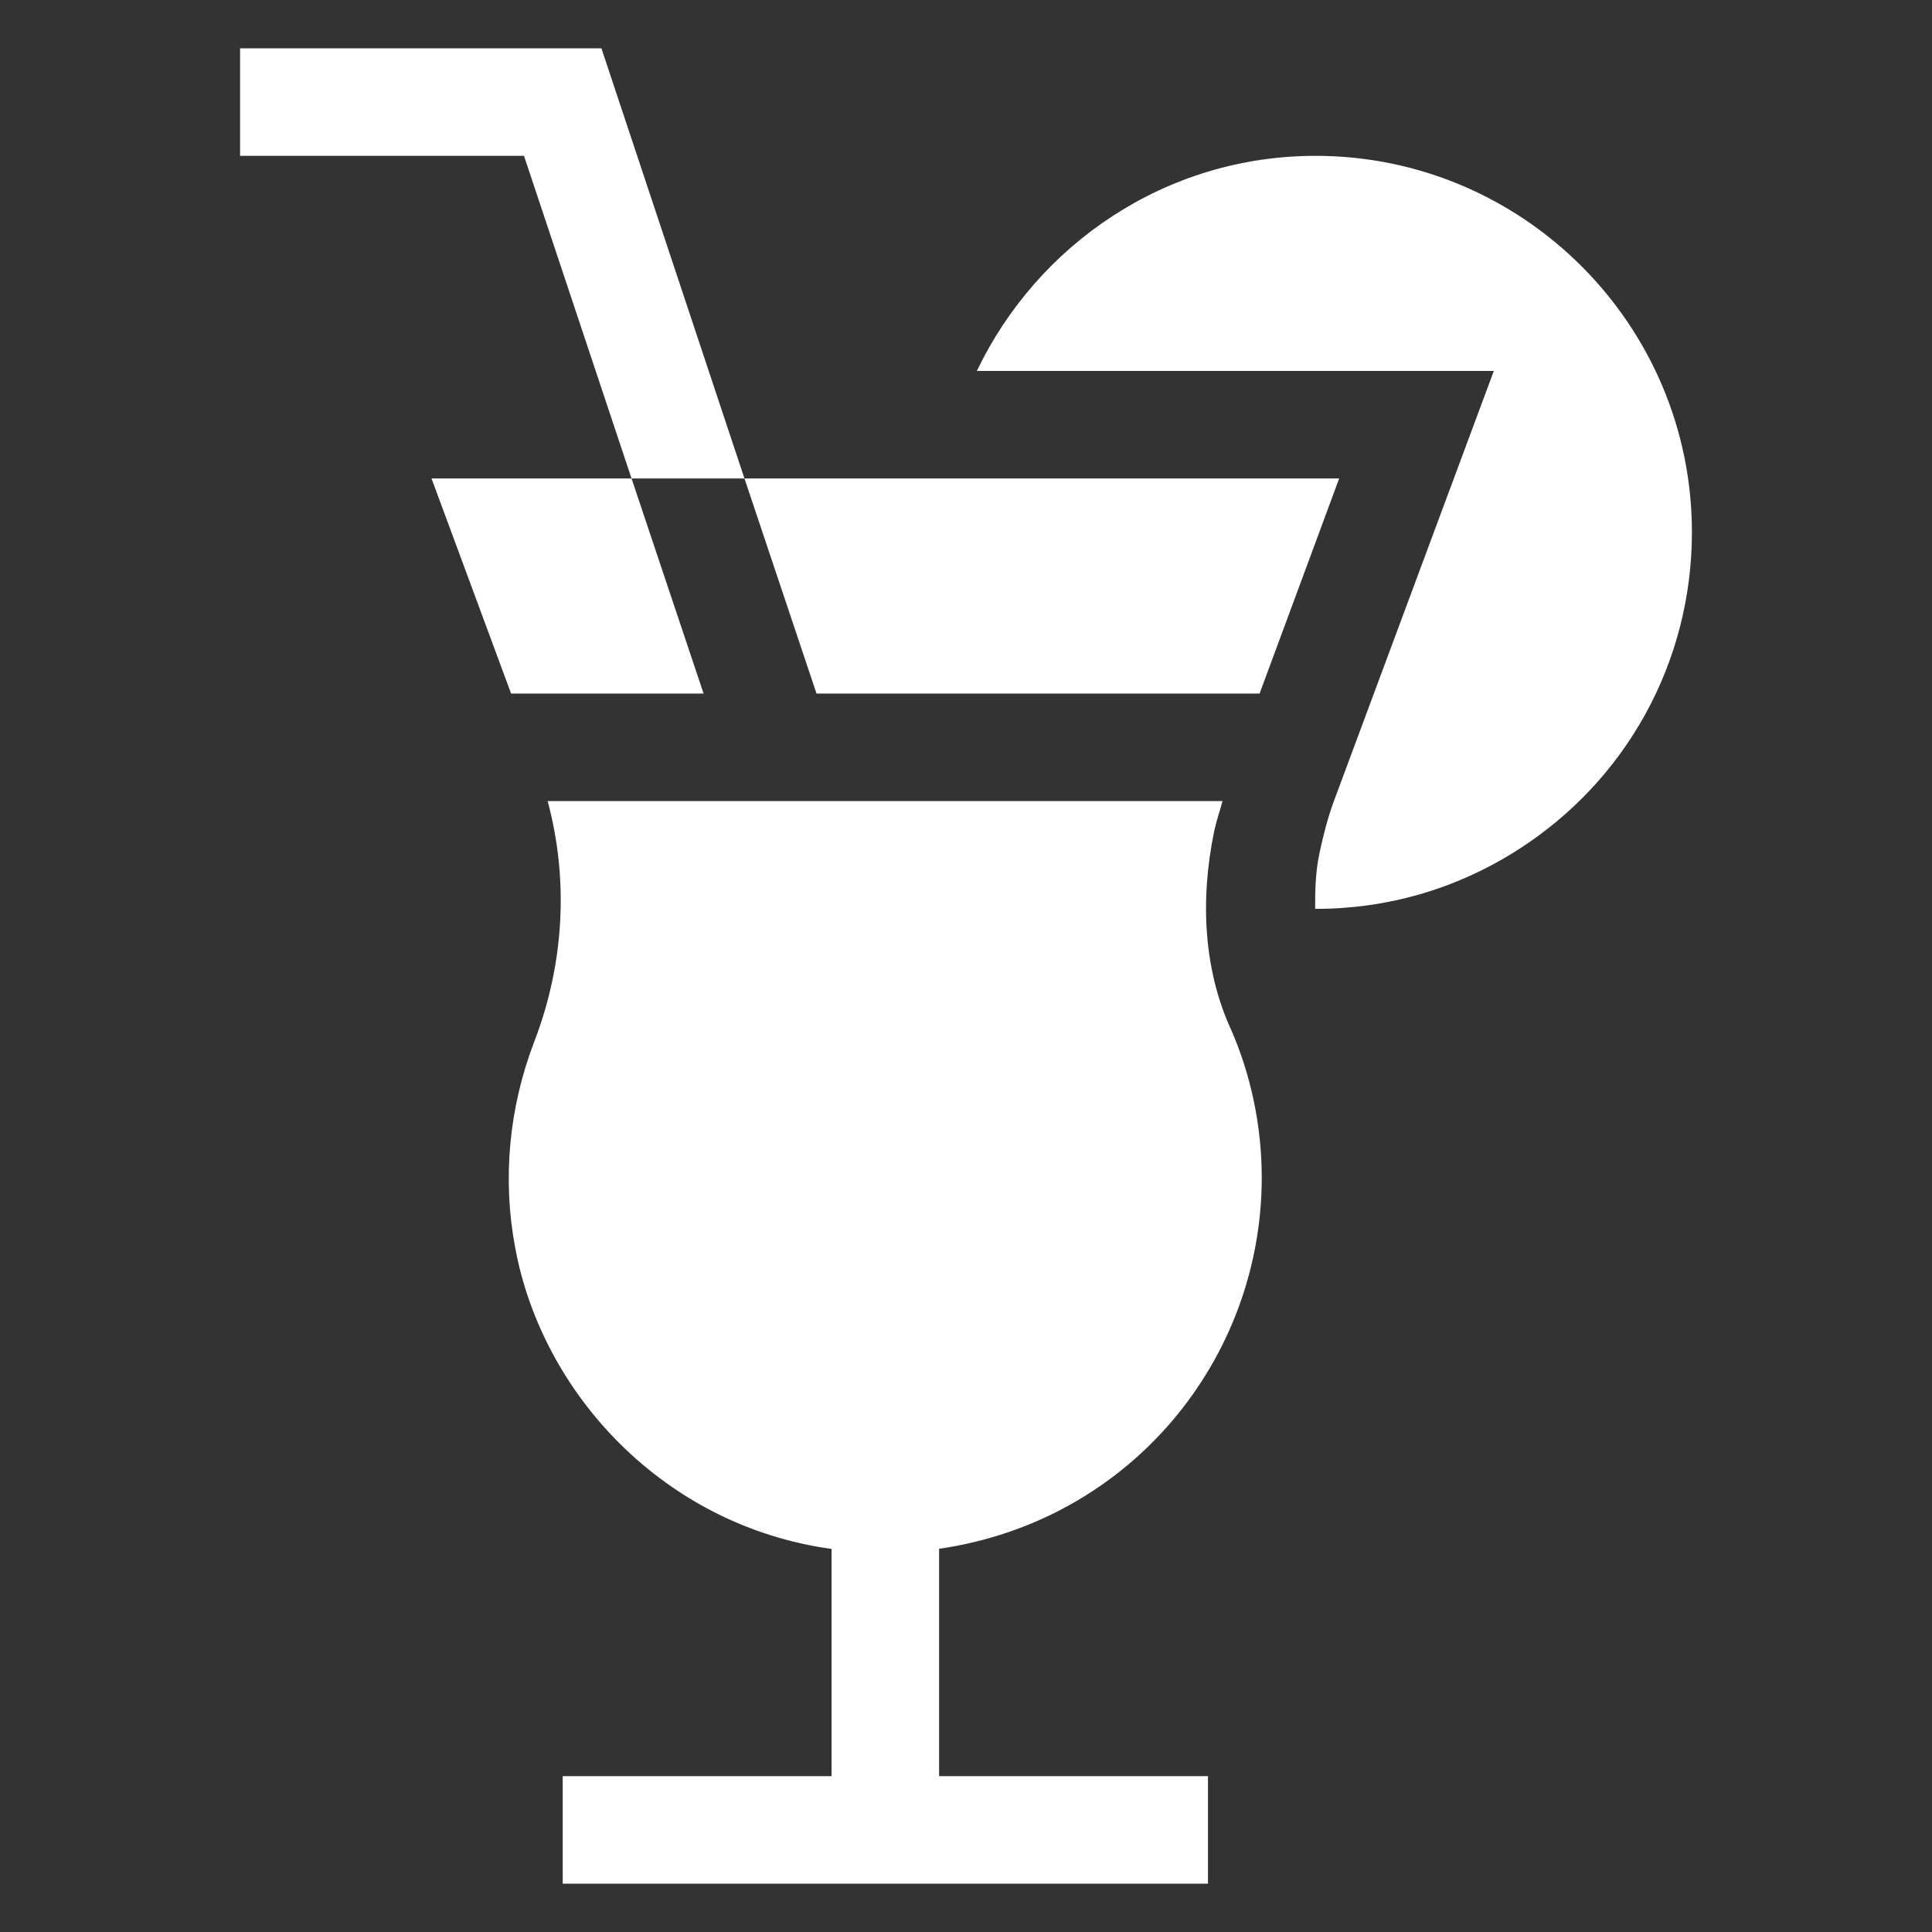 <?xml version="1.0"?>
<svg xmlns="http://www.w3.org/2000/svg" xmlns:xlink="http://www.w3.org/1999/xlink" xmlns:svgjs="http://svgjs.com/svgjs" version="1.1" width="512" height="512" x="0" y="0" viewBox="0 0 512 512" style="enable-background:new 0 0 512 512" xml:space="preserve" class=""><rect x="0" y="0" width="512" height="512" fill="#333333" stroke="none"/><g transform="matrix(0.95,0,0,0.95,12.8,12.8)"><g xmlns="http://www.w3.org/2000/svg"><path d="m154.3 0h-100.8v30h79.2l30 90h31.5z" fill="#ffffff" data-original="#000000" style="" class=""/><path d="m338.5 315c0-14.414-3.047-28.872-8.789-41.792l-.029-.029c-7.09-15.835-8.584-34.863-4.424-54.902.608-2.816 1.56-5.495 2.3-8.276h-188.26c5.793 21.537 4.807 44.985-3.796 67.266-7.031 18.428-8.848 38.247-5.273 57.231 7.489 40.806 41.501 77.67 88.271 84.119v63.383h-75v30h180v-30h-75v-63.426c53.455-7.774 90-52.93 90-103.574z" fill="#ffffff" data-original="#000000" style="" class=""/><path d="m129.101 180h53.699l-20.1-60h-55.799z" fill="#ffffff" data-original="#000000" style="" class=""/><path d="m337.899 180 22.2-60h-165.899l20.1 60z" fill="#ffffff" data-original="#000000" style="" class=""/><path d="m353.5 30c-41.726 0-77.547 24.655-94.468 60h144.214l-44.766 120.396c-1.611 4.424-2.842 9.316-3.896 14.209-1.122 5.402-1.208 10.448-1.185 15.425.082 0 .165.029.247.029 19.775 0 39.023-5.479 56.133-16.362 30.498-19.395 48.721-52.545 48.721-88.697 0-57.891-47.109-105-105-105z" fill="#ffffff" data-original="#000000" style="" class=""/></g></g></svg>
